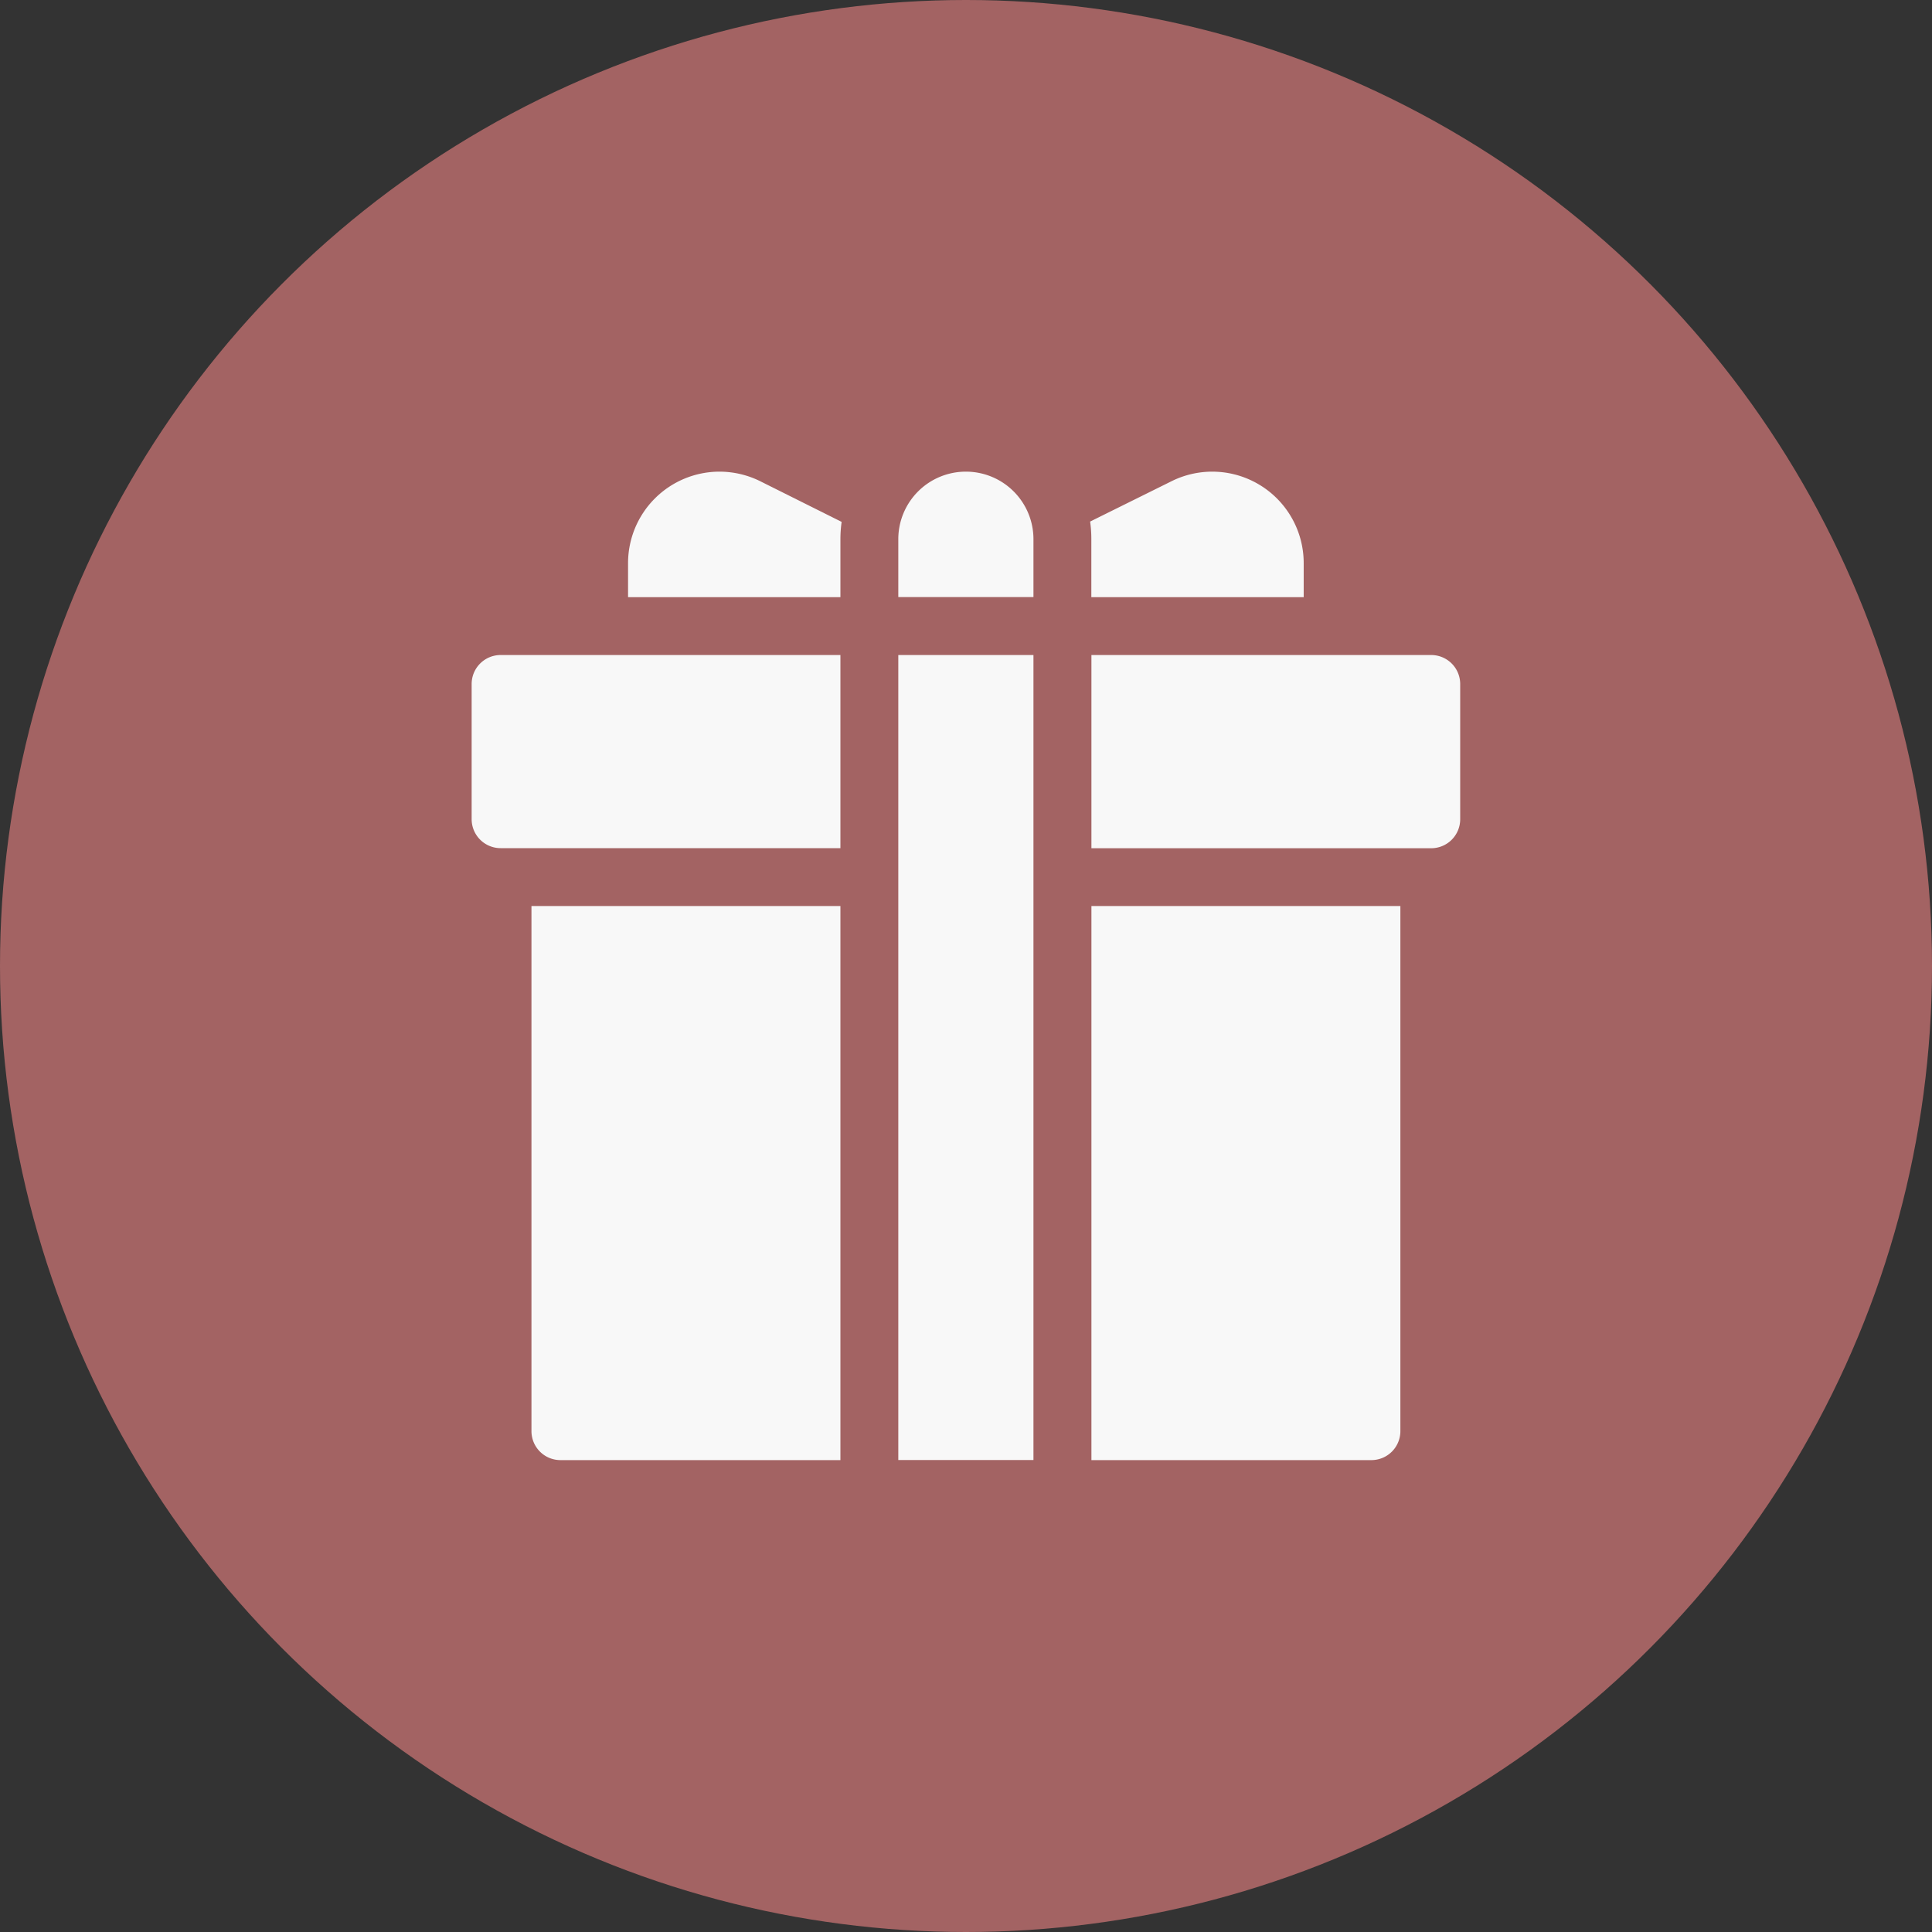 <svg xmlns="http://www.w3.org/2000/svg" width="24" height="24" viewBox="0 0 24 24">
  <rect x="0" y="0" width="24" height="24" fill="#333333" stroke="none"/>
  <g id="gifts" transform="translate(-44 -445)">
    <circle id="Ellipse_2033" data-name="Ellipse 2033" cx="12" cy="12" r="12" transform="translate(44 445)" fill="#a36363"/>
    <g id="_011-gift" data-name="011-gift" transform="translate(49.859 450.859)">
      <path id="Path_116939" data-name="Path 116939" d="M325.221,95H321v2.4h4.221a.36.36,0,0,0,.36-.36V95.36A.36.36,0,0,0,325.221,95Z" transform="translate(-313.301 -92.722)" fill="#f8f8f8"/>
      <path id="Path_116940" data-name="Path 116940" d="M0,95.36v1.679a.36.36,0,0,0,.36.36H4.581V95H.36A.36.36,0,0,0,0,95.36Z" transform="translate(0 -92.722)" fill="#f8f8f8"/>
      <path id="Path_116941" data-name="Path 116941" d="M31,231.523a.36.36,0,0,0,.36.36h3.478V225H31Z" transform="translate(-30.257 -219.604)" fill="#f8f8f8"/>
      <path id="Path_116942" data-name="Path 116942" d="M321,231.883h3.478a.36.36,0,0,0,.36-.36V225H321Z" transform="translate(-313.301 -219.604)" fill="#f8f8f8"/>
      <path id="Path_116943" data-name="Path 116943" d="M320.383,1.559h2.638V1.136A1.136,1.136,0,0,0,321.377.12l-1.009.5a1.563,1.563,0,0,1,.015.215Z" transform="translate(-312.685)" fill="#f8f8f8"/>
      <path id="Path_116944" data-name="Path 116944" d="M82.136,0A1.137,1.137,0,0,0,81,1.136v.423h2.638V.839a1.561,1.561,0,0,1,.015-.215L82.644.12A1.142,1.142,0,0,0,82.136,0Z" transform="translate(-79.057 0)" fill="#f8f8f8"/>
      <path id="Path_116945" data-name="Path 116945" d="M221.839,0A.839.839,0,0,0,221,.839v.719h1.679V.839A.839.839,0,0,0,221.839,0Z" transform="translate(-215.7)" fill="#f8f8f8"/>
      <path id="Path_116946" data-name="Path 116946" d="M221,95h1.679v10H221Z" transform="translate(-215.7 -92.722)" fill="#f8f8f8"/>
    </g>
  </g>
</svg>
